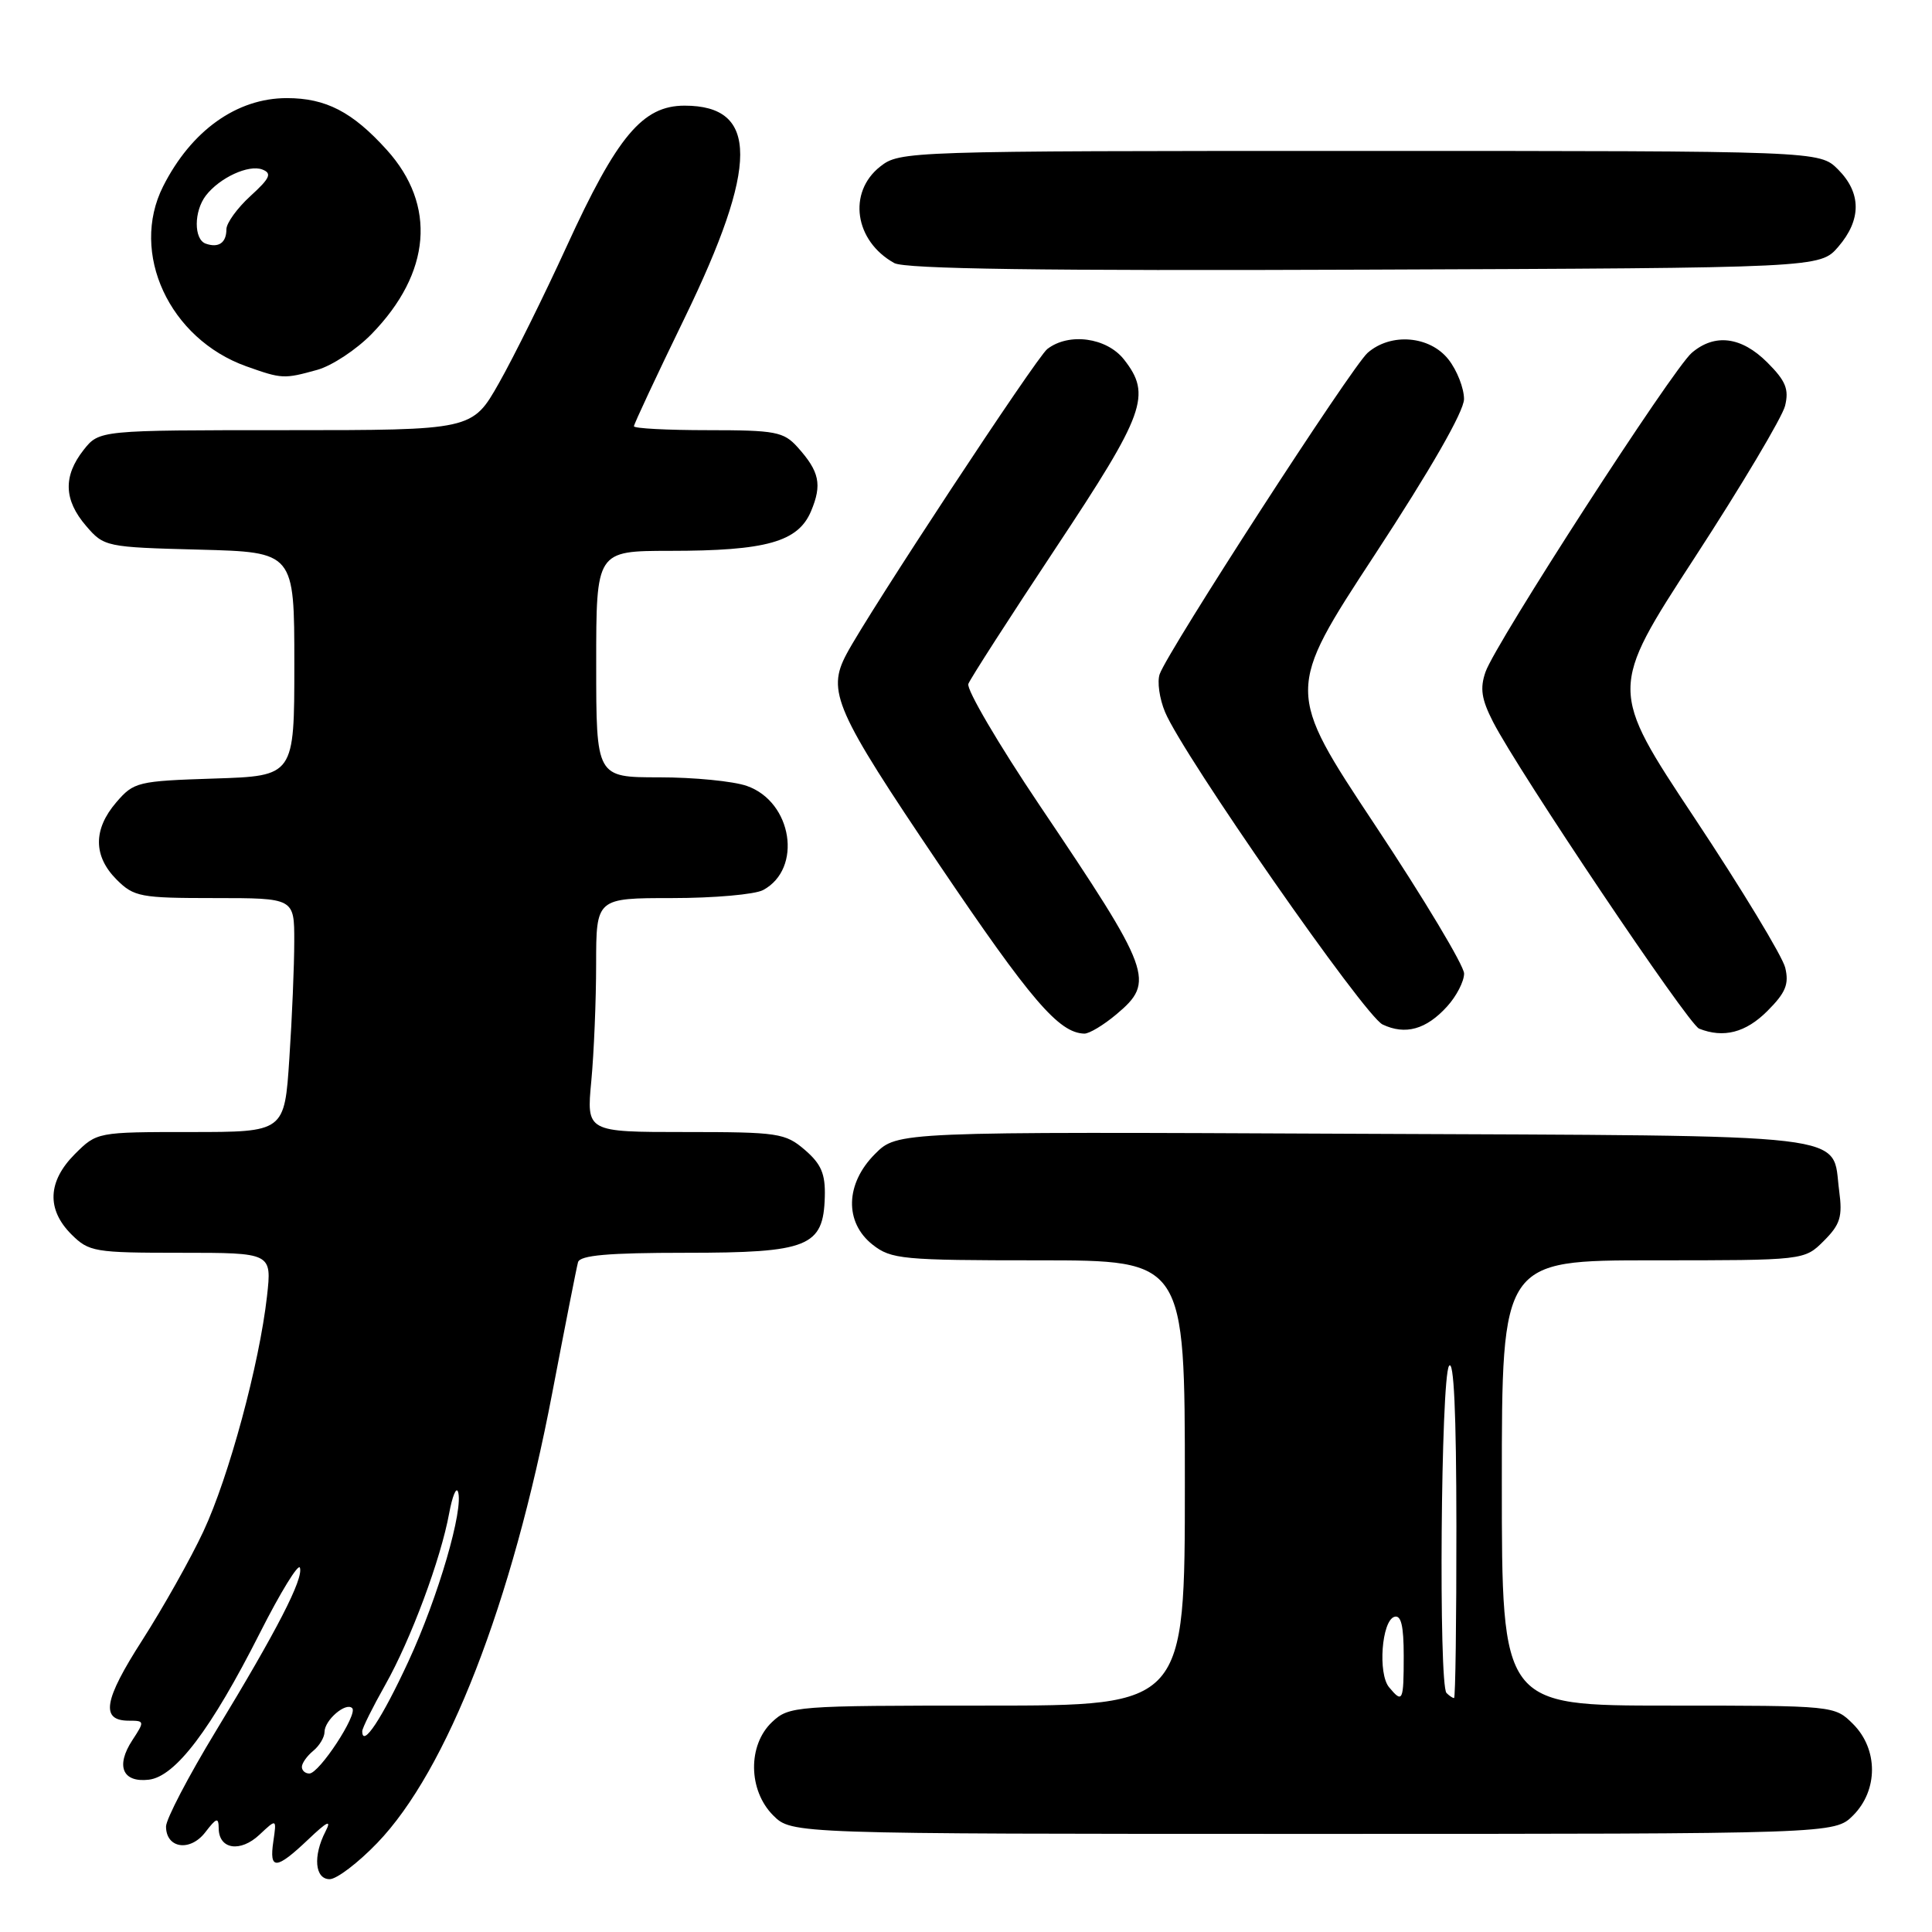 <?xml version="1.0" encoding="UTF-8" standalone="no"?>
<!DOCTYPE svg PUBLIC "-//W3C//DTD SVG 1.1//EN" "http://www.w3.org/Graphics/SVG/1.1/DTD/svg11.dtd" >
<svg xmlns="http://www.w3.org/2000/svg" xmlns:xlink="http://www.w3.org/1999/xlink" version="1.1" viewBox="0 0 256 256">
 <g >
 <path fill="currentColor"
d=" M 49.98 244.21 C 59.24 234.61 67.86 212.43 73.18 184.55 C 74.87 175.72 76.40 167.94 76.59 167.25 C 76.85 166.33 80.57 166.00 90.86 166.00 C 107.11 166.00 109.11 165.20 109.29 158.59 C 109.38 155.55 108.82 154.24 106.65 152.37 C 104.05 150.14 103.13 150.00 90.80 150.00 C 77.71 150.00 77.71 150.00 78.35 143.25 C 78.70 139.54 78.99 132.56 78.99 127.75 C 79.00 119.00 79.00 119.00 89.07 119.00 C 94.60 119.00 100.02 118.52 101.11 117.94 C 106.38 115.12 104.99 106.24 98.96 104.14 C 97.17 103.51 91.94 103.00 87.35 103.00 C 79.00 103.00 79.00 103.00 79.00 88.00 C 79.00 73.00 79.00 73.00 88.75 72.99 C 101.55 72.99 105.76 71.80 107.47 67.73 C 108.95 64.20 108.59 62.49 105.68 59.25 C 103.84 57.21 102.75 57.00 93.83 57.00 C 88.42 57.00 84.00 56.77 84.00 56.48 C 84.00 56.19 87.00 49.78 90.67 42.23 C 100.54 21.92 100.55 14.00 90.71 14.00 C 85.15 14.00 81.78 18.02 75.08 32.66 C 72.10 39.17 68.07 47.31 66.12 50.75 C 62.58 57.00 62.58 57.00 37.86 57.00 C 13.15 57.00 13.15 57.00 11.07 59.63 C 8.35 63.10 8.45 66.25 11.41 69.69 C 13.78 72.45 14.04 72.51 26.41 72.83 C 39.00 73.16 39.00 73.16 39.00 87.99 C 39.00 102.82 39.00 102.82 28.41 103.16 C 18.24 103.49 17.73 103.61 15.41 106.31 C 12.33 109.89 12.35 113.44 15.45 116.55 C 17.75 118.84 18.59 119.00 28.45 119.00 C 39.00 119.00 39.00 119.00 38.99 124.75 C 38.99 127.91 38.70 134.89 38.34 140.25 C 37.70 150.00 37.70 150.00 25.27 150.00 C 12.87 150.00 12.84 150.01 9.92 152.92 C 6.32 156.53 6.15 160.24 9.45 163.55 C 11.79 165.88 12.50 166.00 23.96 166.00 C 36.02 166.00 36.02 166.00 35.38 171.75 C 34.37 180.74 30.33 195.70 26.95 202.92 C 25.26 206.54 21.61 213.02 18.86 217.32 C 13.73 225.31 13.28 228.00 17.08 228.00 C 19.16 228.00 19.18 228.08 17.54 230.58 C 15.30 234.00 16.23 236.22 19.71 235.82 C 23.24 235.41 27.95 229.19 34.44 216.37 C 37.15 211.01 39.54 207.12 39.74 207.73 C 40.23 209.19 36.72 216.01 28.60 229.38 C 24.97 235.36 22.00 241.05 22.00 242.02 C 22.00 244.92 25.18 245.40 27.19 242.80 C 28.70 240.84 28.96 240.76 28.98 242.28 C 29.01 245.06 31.85 245.49 34.38 243.11 C 36.66 240.97 36.66 240.97 36.22 243.99 C 35.65 247.83 36.58 247.78 40.83 243.75 C 43.38 241.32 43.97 241.05 43.13 242.68 C 41.45 245.94 41.72 249.00 43.68 249.00 C 44.61 249.00 47.44 246.85 49.98 244.21 Z  M 245.55 240.55 C 248.88 237.21 248.88 231.79 245.55 228.45 C 243.09 226.00 243.09 226.00 221.05 226.00 C 199.00 226.00 199.00 226.00 199.00 196.50 C 199.00 167.00 199.00 167.00 219.05 167.00 C 239.09 167.00 239.09 167.00 241.67 164.42 C 243.85 162.24 244.16 161.22 243.70 157.79 C 242.66 150.01 247.09 150.53 179.41 150.23 C 118.89 149.95 118.89 149.95 115.95 152.90 C 112.00 156.84 111.87 161.97 115.63 164.93 C 118.09 166.86 119.56 167.00 137.63 167.00 C 157.00 167.00 157.00 167.00 157.00 196.50 C 157.00 226.00 157.00 226.00 130.81 226.00 C 105.31 226.00 104.57 226.06 102.31 228.17 C 99.06 231.23 99.13 237.22 102.45 240.55 C 104.91 243.00 104.91 243.00 174.00 243.00 C 243.09 243.00 243.09 243.00 245.55 240.55 Z  M 147.92 134.41 C 153.10 130.06 152.65 128.83 137.76 106.72 C 132.29 98.59 128.04 91.34 128.31 90.62 C 128.59 89.90 133.81 81.79 139.91 72.59 C 151.75 54.74 152.62 52.33 148.93 47.63 C 146.63 44.72 141.63 44.04 138.77 46.25 C 137.33 47.36 115.07 81.18 112.16 86.68 C 109.54 91.62 110.65 94.12 124.40 114.49 C 136.63 132.59 140.30 136.86 143.67 136.96 C 144.32 136.98 146.23 135.83 147.92 134.41 Z  M 191.75 133.36 C 192.99 132.00 194.00 130.04 194.00 129.00 C 194.00 127.97 188.69 119.10 182.19 109.31 C 170.38 91.50 170.38 91.50 182.17 73.50 C 189.56 62.22 193.98 54.52 193.99 52.88 C 193.99 51.45 193.07 49.08 191.93 47.63 C 189.45 44.48 184.30 44.06 181.22 46.75 C 179.13 48.57 154.81 86.15 153.67 89.31 C 153.31 90.30 153.63 92.57 154.38 94.36 C 156.77 100.09 180.81 134.61 183.20 135.75 C 186.21 137.18 188.98 136.42 191.75 133.36 Z  M 234.18 133.97 C 236.61 131.54 237.08 130.41 236.55 128.22 C 236.19 126.73 230.79 117.81 224.55 108.41 C 213.21 91.33 213.21 91.33 224.54 73.91 C 230.77 64.34 236.16 55.27 236.53 53.78 C 237.07 51.57 236.62 50.47 234.18 48.03 C 230.75 44.60 227.22 44.15 224.17 46.75 C 221.63 48.92 198.17 85.21 196.84 89.03 C 196.08 91.21 196.30 92.65 197.84 95.66 C 201.23 102.26 223.71 135.73 225.14 136.30 C 228.38 137.59 231.32 136.83 234.18 133.97 Z  M 42.03 49.01 C 43.98 48.47 47.22 46.33 49.24 44.26 C 57.13 36.16 57.87 27.19 51.25 19.86 C 46.70 14.82 43.18 13.00 38.00 13.00 C 31.37 13.00 25.34 17.31 21.61 24.70 C 17.17 33.52 22.43 44.89 32.64 48.54 C 37.36 50.22 37.63 50.23 42.03 49.01 Z  M 243.59 32.69 C 246.67 29.11 246.65 25.56 243.55 22.45 C 241.09 20.00 241.09 20.00 180.18 20.00 C 120.07 20.00 119.23 20.03 116.63 22.07 C 112.29 25.49 113.23 31.94 118.50 34.86 C 119.91 35.64 138.20 35.90 180.84 35.73 C 241.17 35.50 241.17 35.50 243.59 32.69 Z  M 40.00 234.12 C 40.00 233.64 40.67 232.68 41.50 232.00 C 42.33 231.32 43.00 230.19 43.00 229.50 C 43.00 227.93 45.83 225.50 46.67 226.34 C 47.46 227.13 42.30 235.00 40.99 235.00 C 40.44 235.00 40.00 234.61 40.00 234.12 Z  M 48.00 229.39 C 48.00 228.99 49.37 226.23 51.04 223.27 C 54.44 217.25 58.41 206.59 59.52 200.50 C 59.93 198.30 60.44 197.01 60.68 197.64 C 61.49 199.87 58.07 211.62 54.11 220.16 C 50.60 227.74 48.00 231.67 48.00 229.39 Z  M 184.06 223.57 C 182.56 221.77 183.08 214.79 184.75 214.24 C 185.65 213.95 186.00 215.40 186.00 219.42 C 186.00 225.44 185.86 225.74 184.06 223.57 Z  M 191.67 224.33 C 190.61 223.27 190.92 182.67 192.00 181.00 C 192.64 180.01 192.97 187.19 192.98 202.25 C 192.99 214.76 192.85 225.00 192.67 225.00 C 192.48 225.00 192.03 224.70 191.67 224.33 Z  M 27.25 32.28 C 25.67 31.71 25.68 27.99 27.28 25.91 C 29.11 23.54 32.95 21.77 34.76 22.46 C 36.07 22.97 35.79 23.60 33.18 25.98 C 31.43 27.58 30.00 29.56 30.00 30.38 C 30.00 32.18 28.96 32.89 27.25 32.28 Z "/>
</g>
</svg>
